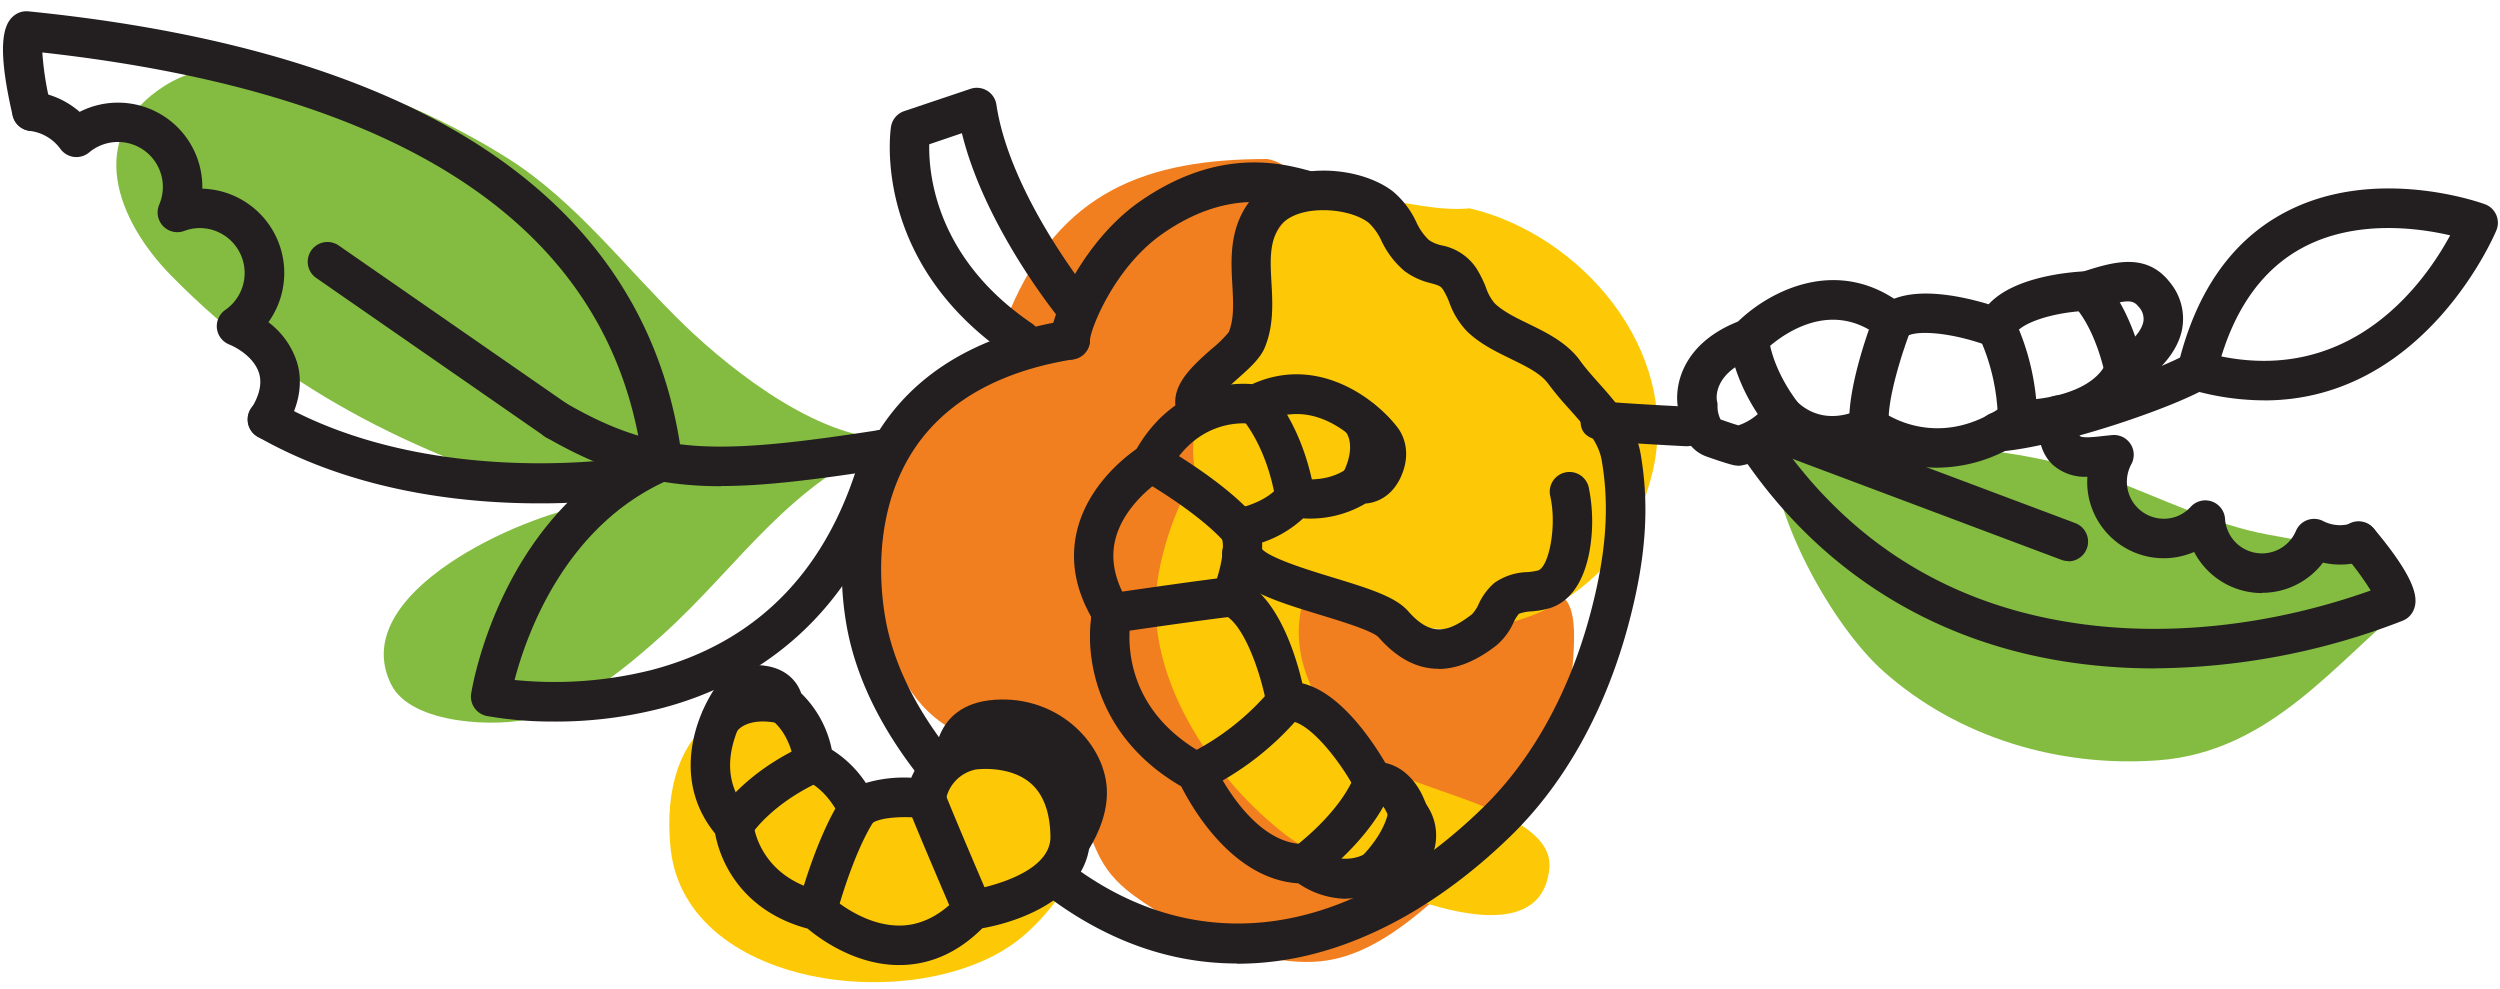 <svg id="Layer_1" data-name="Layer 1" xmlns="http://www.w3.org/2000/svg" xmlns:xlink="http://www.w3.org/1999/xlink" viewBox="0 0 506.6 200.51"><defs><style>.cls-1{fill:none;}.cls-2{clip-path:url(#clip-path);}.cls-3{fill:#f27f1f;}.cls-4{fill:#fdc906;}.cls-5{fill:#84bc41;}.cls-6{fill:#231f20;}</style><clipPath id="clip-path"><rect class="cls-1" x="-17.78" y="-51.46" width="542.29" height="283.46"/></clipPath></defs><title>pests-and-weeds</title><g class="cls-2"><path class="cls-3" d="M256.81,32.22c-24.68,0-41.91,6.69-52.12,30.59-3.46,8.12-3.64,9.62-10.91,14.57-8.32,5.66-12,10-14.44,20.18-4,16.51-2.16,44.25,16.31,51.48,9.75,3.81,17.07,2.73,22.54,13.82,3.95,8,3.68,12.84,11.65,18.67,10.12,7.39,27.37,15.54,40.22,12.89,9.92-2,18.69-10.19,25.8-16.86,14.65-13.73,22.77-28,23.11-48.1.36-20.91-17.81.14-27.68.25-7.59.09-14.3-7.35-20.48-11-4.48-2.64-8.38-3.33-13.16-5.2-7.12-2.78-11.18-7.79-12.65-15.52-2.06-10.91,3.54-16.47,7.42-25.69,3.23-7.67,4.69-15.5,7.75-23.28C262,44.43,266,34,256.81,32.22"/><path class="cls-4" d="M297.86,42.21c-14.74,1.51-33.76-11.24-41.34,9.5-2.59,7.11-.19,12-4.4,18.1-5,7.28-9.24,9.37-10.21,19-2.09,20.71,22.48,32.63,39.88,37.07,23.82,6.08,47.12-4.61,53.14-30.46,5.73-24.65-14.7-47.89-37.07-53.2"/><path class="cls-5" d="M488.48,121.84c-2.72-9.28-20.74-12-29-13.53-10.91-2-21.54-7.4-32-11.27-22.14-8.18-44.71-7-68.48-6.49,0,14,12.32,36.31,22.7,45.52,15.13,13.44,35.64,19.47,55.62,18,23-1.69,36.15-20.24,51.18-32.24"/><path class="cls-5" d="M181.8,88.8c-14.62,1.11-32.92-13.13-43-22.81-11.73-11.32-22-25.14-35.92-33.92C86.5,21.7,51.88,5.61,33.33,17.41,17,27.79,23.79,44.71,34.57,55.73c24.2,24.72,51.91,37.25,84.1,46.8C106.52,104.28,69.86,120,79.3,138.76c4.1,8.16,21.74,8.69,28.84,6.73,9.48-2.61,19-10.39,26.15-16.87C150.17,114.29,159.48,98,181.8,88.8"/><path class="cls-4" d="M261.56,83.88c-16-2.7-26.34,23.31-27.28,36.33-1.34,18.72,12.14,38.08,26.31,49,8.34,6.43,51.22,28.7,53.37,6.81,1.23-12.47-29.82-15.68-37.74-23-21.3-19.64-15.82-42.83,11.38-51.54,2.94-12.73-10.77-15.21-26-17.62"/><path class="cls-4" d="M205,155.08c-18-.41-25.7,15.28-38.71-1.05-15.53-19.48-33-7.26-30.41,17.8,3,29.34,52.17,34.4,71.52,17.8,12.76-10.95,20.44-31.16-2.4-34.55"/><path class="cls-6" d="M272.77,182.13a17.5,17.5,0,0,1-9.68-3.13c-13.25-.82-21.5-15.23-23.73-19.65-17-9.85-19.45-25.81-18.22-34.32-3.29-5.81-4.27-11.66-2.91-17.41,2.12-9,9.44-14.8,12.08-16.65,4.63-8,10.91-11.15,15.44-12.37a23.78,23.78,0,0,1,8-.76c13.25-6,24.9,2.92,29.34,8.64.8,1,3.21,4.63.83,10.06-1.78,4-4.86,5.33-7.23,5.5a22,22,0,0,1-12.63,3,22.8,22.8,0,0,1-8.3,4.9,27.61,27.61,0,0,1-1.41,9.35c5.51,4.73,8.35,14,9.56,19.18,3.91.94,7.91,4,11.94,9a61.09,61.09,0,0,1,4.88,7.13c4.54,1,7.15,5.18,8.2,8.29a10.85,10.85,0,0,1,.64,11.82c-2.52,4.17-7.16,5.61-10.13,5.88a16.05,16.05,0,0,1-6.69,1.5M264.48,171a4,4,0,0,1,2.68,1,8.55,8.55,0,0,0,9.44,1.06,4.07,4.07,0,0,1,1.84-.45h0s3.12-.11,4.29-2.06c.88-1.46-.38-3.15-.53-3.34a3.8,3.8,0,0,1-.75-1.47s-1.07-3.37-2.78-3.37h-.1a4,4,0,0,1-3.82-2.14c-3.23-6.17-9.82-14.46-13.74-14.1a4,4,0,0,1-4.34-3.27c-1.18-6.56-4.66-16.57-8.71-18.31a4,4,0,0,1-2.12-5.23c1.31-3.14,2.61-8.55,1.63-10.51a4,4,0,0,1,3-5.75s5.83-.91,8.84-4.71A4,4,0,0,1,263.23,97s5.73,1,9.89-2.17a4.05,4.05,0,0,1,3-.75,2.23,2.23,0,0,0,.45-.72c.51-1.15.32-1.71.25-1.85l-.05-.06c-.38-.49-9.3-11.65-20.55-5.91a4,4,0,0,1-2.56.36c-.4-.06-10.68-1.7-16.84,9.78a4,4,0,0,1-1.45,1.53c-.06,0-7.66,4.8-9.41,12.33-.93,4,0,8.27,2.73,12.63a4,4,0,0,1,.52,3c-.15.7-3.58,17.69,15.07,27.8a4,4,0,0,1,1.76,1.9c.06.16,7.34,16.17,18.2,16.17h.2m11.93-76.94.09,0-.09,0m.62-2.41h0Zm0,0h0Z"/><path class="cls-6" d="M262.47,104.9a4,4,0,0,1-3.94-3.36c-1.82-11.29-6.89-16.75-6.94-16.8a4,4,0,1,1,5.72-5.59c.28.29,6.86,7.16,9.12,21.11a4,4,0,0,1-3.31,4.59,4.74,4.74,0,0,1-.65.05"/><path class="cls-6" d="M251.05,111.09a4,4,0,0,1-3-1.33c-5.51-6.13-16.6-12.46-16.71-12.52a4,4,0,1,1,3.94-7c.5.28,12.34,7,18.72,14.14a4,4,0,0,1-.31,5.64,4,4,0,0,1-2.67,1"/><path class="cls-6" d="M275.53,102a4,4,0,0,1-1.82-.45A4,4,0,0,1,272,96.17c3-5.82.86-8.49.61-8.78l.09.1,5.59-5.73c.27.26,6.67,6.69.83,18.06a4,4,0,0,1-3.56,2.18"/><path class="cls-6" d="M225.34,128.27a4,4,0,0,1-.57-8c.76-.11,18.85-2.76,24.35-3.35a4,4,0,1,1,.84,8c-5.34.57-23.85,3.28-24,3.31a3.9,3.9,0,0,1-.59,0"/><path class="cls-6" d="M242.42,160.48a4,4,0,0,1-1.62-7.66,51.74,51.74,0,0,0,16.72-13.13,4,4,0,0,1,6.19,5.07A59.1,59.1,0,0,1,244,160.14a4,4,0,0,1-1.61.34"/><path class="cls-6" d="M264.48,179a4,4,0,0,1-2.35-7.24c.09-.07,9.32-6.84,12.45-14.81a4,4,0,1,1,7.45,2.93c-4,10.17-14.75,18-15.21,18.36a4,4,0,0,1-2.34.76"/><path class="cls-6" d="M278.44,180.67a4,4,0,0,1-2.69-6.95c1.35-1.25,5-5.39,5.62-9.54a4,4,0,1,1,7.91,1.16c-1.14,7.74-7.44,13.65-8.15,14.3a4,4,0,0,1-2.69,1"/><path class="cls-6" d="M458.81,81.13A53.73,53.73,0,0,1,444.12,79a4,4,0,0,1-2.8-4.78c3.54-14.87,10.78-25.33,21.51-31.08,18.29-9.81,39.82-2.08,40.73-1.75a4,4,0,0,1,2.32,5.25c-.15.39-14.33,34.5-47.07,34.5m-8.67-8.91c26.95,5.44,41.42-15.39,46.36-24.54-6.49-1.51-19.19-3.26-29.93,2.52-7.7,4.14-13.21,11.54-16.43,22"/><path class="cls-6" d="M436.53,135.44a115.8,115.8,0,0,1-18.4-1.43c-27.1-4.33-49.58-18.66-65-41.42a4,4,0,0,1,6.62-4.49c14.36,21.19,34.42,34,59.65,38,19.17,3.08,40.7.78,61-6.44a58.07,58.07,0,0,0-5.41-7.32,4,4,0,1,1,6.12-5.14c9,10.75,9,14.5,7.83,16.74a4,4,0,0,1-2.08,1.85,140.8,140.8,0,0,1-50.35,9.64m45-13.48h0Z"/><path class="cls-6" d="M458.36,120.18a15.52,15.52,0,0,1-13.74-8.33c-.29.13-.59.24-.9.35a15.51,15.51,0,0,1-19.85-9.3,15.23,15.23,0,0,1-.88-6.29,9.81,9.81,0,0,1-7.14-2.54c-2.26-2.23-3.14-5.6-2.69-10.31a4,4,0,1,1,8,.77c-.25,2.61.17,3.67.34,3.83.48.48,3.35.15,4.58,0,.68-.07,1.36-.15,2-.2a4,4,0,0,1,3.82,5.89A7.49,7.49,0,0,0,441,104.68a7.36,7.36,0,0,0,2.95-2,4,4,0,0,1,6.93,2.44,7.26,7.26,0,0,0,.43,2.06,7.5,7.5,0,0,0,9.61,4.51,7.43,7.43,0,0,0,4.33-4.11,4,4,0,0,1,5.5-2,7.42,7.42,0,0,0,6,.39,4,4,0,0,1,2.72,7.52,15.51,15.51,0,0,1-8.74.52,15.5,15.5,0,0,1-12.33,6.12"/><path class="cls-6" d="M419.11,113.7a4.12,4.12,0,0,1-1.4-.26l-55.92-21A4,4,0,1,1,364.6,85l55.92,21a4,4,0,0,1-1.41,7.75"/><path class="cls-6" d="M146.13,98.53c-12.87,0-23-2.72-35.47-9.91a4,4,0,0,1,4-6.94c18.31,10.56,30,10.65,63.6,5.45A4,4,0,0,1,179.47,95c-13.7,2.12-24.21,3.49-33.34,3.49"/><path class="cls-6" d="M112.41,146.21a76.13,76.13,0,0,1-13.76-1.12,4,4,0,0,1-3.17-4.55c.24-1.52,6.24-37.53,37.19-50.78a4,4,0,1,1,3.15,7.35c-21.28,9.12-29.15,31.52-31.54,40.68a80.62,80.62,0,0,0,28.05-2.1c22-5.88,36.37-21.23,42.65-45.6a4,4,0,1,1,7.75,2c-8.83,34.26-31.32,46.87-48.63,51.41a85.76,85.76,0,0,1-21.69,2.72"/><path class="cls-6" d="M134.24,97.44a4,4,0,0,1-4-3.5c-6-47-46.88-75-121.66-83.31a60.12,60.12,0,0,0,1.78,11,4,4,0,0,1-7.79,1.82C-1,8.1,1,4.45,3.06,3a4,4,0,0,1,2.7-.7C38.37,5.57,65.41,12.6,86.13,23.17c30.69,15.66,48.21,39.13,52.08,69.76a4,4,0,0,1-3.46,4.48,4.36,4.36,0,0,1-.51,0"/><path class="cls-6" d="M109.2,102c-15.39,0-37.48-2.39-57-13.51a4,4,0,0,1,4-7c30.9,17.64,70.59,11.29,71,11.22a4,4,0,0,1,1.32,7.89A126,126,0,0,1,109.2,102"/><path class="cls-6" d="M54.22,89.05a3.92,3.92,0,0,1-2.14-.63,4,4,0,0,1-1.24-5.52c1.75-2.75,2.3-5.21,1.64-7.32-.88-2.77-3.71-4.81-6.07-5.79a4,4,0,0,1-.74-7A9.1,9.1,0,0,0,41.6,46.29a8.9,8.9,0,0,0-4.27.51,4,4,0,0,1-5.07-5.32A9.29,9.29,0,0,0,32.93,39a9.1,9.1,0,0,0-14.88-8.1,4,4,0,0,1-3.05.9,4,4,0,0,1-2.75-1.61A9,9,0,0,0,6,26.52a4,4,0,0,1,1-7.94,17.13,17.13,0,0,1,9.14,4.09A17.09,17.09,0,0,1,41,38.23c.53,0,1.06.06,1.58.12A17.09,17.09,0,0,1,54.39,65.29a16.34,16.34,0,0,1,5.72,7.89c1,3.06,1.31,8-2.51,14a4,4,0,0,1-3.38,1.86"/><path class="cls-6" d="M112.65,89.15a4,4,0,0,1-2.27-.71L64.08,56.33a4,4,0,1,1,4.56-6.58l46.3,32.11a4,4,0,0,1-2.29,7.29"/><path class="cls-6" d="M405,91.52a4,4,0,0,1-.34-8c10.79-.92,32.24-8.17,38.57-11.85a4,4,0,1,1,4,6.92c-7.08,4.11-29.59,11.85-41.9,12.9l-.35,0"/><path class="cls-6" d="M341.73,90.42h-.21c-6.61-.35-11.44-.64-14.36-.86-3.42-.25-7-.52-6.87-4.42,0-.66.31-3.94,4.76-4a4,4,0,0,1,1.69.36c1.92.16,6.1.44,15.2.92a4,4,0,0,1-.21,8"/><path class="cls-6" d="M216.88,72.87a4,4,0,0,1-4-4c0-5.46,6.9-20.28,18.18-28.1,16-11.1,28.83-7.64,34.32-6.16l.4.11a4,4,0,1,1-2.06,7.73l-.42-.11c-4.79-1.29-14.75-4-27.68,5C225.9,54.07,221,66.58,220.88,68.87a4,4,0,0,1-4,4"/><path class="cls-6" d="M189.41,158.9a4,4,0,0,1-3.14-1.52c-7.94-10.07-12.89-20.36-14.71-30.58-1.3-7.3-3.14-25.94,7.81-41.36,7.76-10.94,20.17-17.84,36.87-20.53a4,4,0,1,1,1.27,7.9C203,75.14,192.37,81,185.89,90.07c-9.2,13-7.58,29-6.46,35.32,1.59,8.92,6,18,13.12,27a4,4,0,0,1-3.14,6.48"/><path class="cls-6" d="M250.61,195.24c-13.16,0-25.79-4.39-37.69-13.13a4,4,0,0,1,4.74-6.45c25.56,18.77,55.78,14.37,82.92-12.08,10-9.77,17.58-23.53,21.83-39.77,3.09-11.82,3.76-21.23,2.16-30.53-.64-3.74-3.54-7-6.6-10.43a63.79,63.79,0,0,1-4.25-5.1,7.11,7.11,0,0,0-.49-.6c-1.6-1.76-4.25-3.05-7.06-4.42-3.09-1.51-6.29-3.06-8.89-5.58a16.33,16.33,0,0,1-3.58-5.84,15.38,15.38,0,0,0-1.27-2.6c-.48-.72-.81-.86-2.45-1.32a14.48,14.48,0,0,1-5.35-2.45,18.1,18.1,0,0,1-4.7-6.15,11.71,11.71,0,0,0-2.59-3.66c-2.71-2.07-7.79-3-12.09-2.32-2.81.48-4.94,1.62-6,3.22-2.05,3.11-1.84,6.89-1.6,11.27.23,4.06.48,8.66-1.33,13.07-.94,2.29-3.11,4.22-5.62,6.45-1.44,1.29-4.1,3.65-4.53,4.75a4,4,0,0,1-7.93,1c-.77-4.7,3.43-8.44,7.15-11.75A24.35,24.35,0,0,0,249,67.3c1.1-2.7.92-6,.72-9.56-.28-5.06-.59-10.79,2.9-16.1,2.29-3.48,6.32-5.86,11.35-6.71,6.48-1.11,13.83.44,18.28,3.85A18.06,18.06,0,0,1,287,45a11.56,11.56,0,0,0,2.56,3.64,7.31,7.31,0,0,0,2.62,1.09,10.92,10.92,0,0,1,6.94,4.55,22.82,22.82,0,0,1,2,4,9.64,9.64,0,0,0,1.76,3.18c1.69,1.64,4.19,2.86,6.84,4.15,3.36,1.64,6.84,3.34,9.48,6.25.37.41.72.83,1,1.25,1.07,1.48,2.37,2.94,3.75,4.49,3.51,3.94,7.48,8.4,8.51,14.4,1.81,10.47,1.1,20.93-2.3,33.9-4.62,17.66-12.92,32.69-24,43.48-13.88,13.52-29.25,22.13-44.45,24.91a62.06,62.06,0,0,1-11.11,1"/><path class="cls-6" d="M291.46,135.52c-4.31,0-8.35-2.12-12.08-6.35-1.16-1.31-7.49-3.24-11.68-4.52-9.14-2.78-17.77-5.41-19.77-11.09a4,4,0,1,1,7.54-2.66c1,2,10.16,4.76,14.56,6.1,7.87,2.4,12.82,4,15.35,6.88,4.65,5.27,8.12,4.27,12.92.58a7.56,7.56,0,0,0,1.31-2,12.53,12.53,0,0,1,3.22-4.35,12.2,12.2,0,0,1,6.69-2.18,12.09,12.09,0,0,0,2.17-.34c2.16-.72,3.85-8.92,2.45-15.06a4,4,0,0,1,7.8-1.78,34.38,34.38,0,0,1,.11,13.23c-1.49,7.6-5.08,10.28-7.83,11.2a17.66,17.66,0,0,1-3.88.71,8,8,0,0,0-2.56.5,8.45,8.45,0,0,0-1.08,1.76,13,13,0,0,1-3.52,4.68c-4.09,3.16-8,4.73-11.72,4.73"/><path class="cls-6" d="M182.21,195.56c-8.93,0-16.14-5.36-18.55-7.38-8.94-2.4-13.59-7.65-15.94-11.72a24.06,24.06,0,0,1-2.81-7.55c-9.17-11.26-3.61-24.81.77-30.57.75-1,3.63-4.31,9.5-3.41,4.37.67,6.4,3.32,7.18,5.56a22,22,0,0,1,6.2,11.43,22.65,22.65,0,0,1,6.89,6.74,27.27,27.27,0,0,1,9.21-1.06,16.07,16.07,0,0,1,11.8-9.56c.44-.08,10.26-1.55,17.42,4.45,4.5,3.76,6.85,9.43,7,16.82.23,11.79-13,17.23-21.81,18.79-4.79,4.77-10.23,7.27-16.18,7.45h-.67m-30.09-52.48-.05.07a24.19,24.19,0,0,0-3.54,7.57c-1.39,5.3-.33,9.94,3.15,13.8a4.06,4.06,0,0,1,1,2.38c0,.41,1.11,10.76,13.79,13.74a3.94,3.94,0,0,1,1.85,1c.06.06,6.36,5.92,13.87,5.92h.48c4.12-.14,8-2.12,11.49-5.91a4.06,4.06,0,0,1,2.38-1.24c.16,0,16.48-2.58,16.31-10.93-.09-5-1.48-8.63-4.12-10.85-4.33-3.62-10.94-2.7-11-2.69a7.74,7.74,0,0,0-6.13,6.49,4,4,0,0,1-4.51,3.4c-3.38-.46-8.93-.31-10.57,1.15a4,4,0,0,1-3.54.91,4,4,0,0,1-2.8-2.35s-2.38-5.39-6.84-7.32a4,4,0,0,1-2.4-3.38s-.54-5.79-4.65-9a4,4,0,0,1-1.52-2.74,2.12,2.12,0,0,0-.81-.25c-1.25-.19-1.73.14-1.85.24m.15-.22h0m0,0h0m2.49-.11v0"/><path class="cls-6" d="M148.7,171.18a3.94,3.94,0,0,1-2-.58,4,4,0,0,1-1.38-5.45c.2-.34,5.14-8.48,18-14.26a4,4,0,0,1,3.28,7.3c-10.42,4.67-14.41,11-14.45,11.07a4,4,0,0,1-3.43,1.92"/><path class="cls-6" d="M165.58,188.53a3.94,3.94,0,0,1-1-.13,4,4,0,0,1-2.87-4.87c.15-.56,3.6-13.74,8.82-21.74a4,4,0,1,1,6.7,4.37c-4.5,6.9-7.74,19.25-7.77,19.38a4,4,0,0,1-3.87,3"/><path class="cls-6" d="M149.28,148.27l.07-.11-7-3.91c.19-.34,4.74-8.18,17.23-5.48a4,4,0,1,1-1.68,7.82c-6.4-1.39-8.43,1.37-8.64,1.68"/><path class="cls-6" d="M197.12,188.36a4,4,0,0,1-3.68-2.41c-.31-.72-7.54-17.5-9.53-22.66a4,4,0,0,1,7.47-2.87c1.93,5,9.33,22.19,9.41,22.36A4,4,0,0,1,198.7,188a4.06,4.06,0,0,1-1.58.32"/><path class="cls-6" d="M189.41,154.9s-1-12.18,12.16-13.1,22.9,9.38,22.74,19.07-9,18-9,18,7.73-37.48-25.88-24"/><path class="cls-6" d="M206.85,72.86a4,4,0,0,1-2.24-.69c-27.92-18.92-24.23-45.35-24.06-46.46a4,4,0,0,1,2.67-3.19L196.67,18a4,4,0,0,1,3.37.38,4,4,0,0,1,1.87,2.82c2.71,18.18,18.75,38.09,18.91,38.29a4,4,0,1,1-6.2,5c-.66-.81-15.11-18.72-19.7-37.5l-6.62,2.25c-.13,6.17,1.43,23.17,20.8,36.3a4,4,0,0,1-2.25,7.31"/><path class="cls-6" d="M352.14,94.35a3.81,3.81,0,0,1-1-.13c-.08,0-1.93-.5-5.31-1.7-5.15-1.84-5.74-8-5.8-9.87-.8-4.43.81-13,12.17-17.49,6.24-6.09,20.41-13.78,33.86-3a4,4,0,0,1-5,6.24c-11.67-9.38-23.24,2.43-23.73,2.94a4,4,0,0,1-1.54,1c-8.71,3.12-8,8.42-7.84,9a3.23,3.23,0,0,1,.09.93,5.79,5.79,0,0,0,.61,2.72c1.65.59,2.88,1,3.63,1.2A11.41,11.41,0,0,0,357.91,82a4,4,0,0,1,2.91-1.78,4,4,0,0,1,3.23,1.08c5.54,5.34,12.09,2,12.82,1.65a4,4,0,0,1,3.88,7c-3.64,2-11.66,4.14-18.92-.29a17.48,17.48,0,0,1-9,4.67,3.91,3.91,0,0,1-.68.06"/><path class="cls-6" d="M361.28,88.15a4,4,0,0,1-3.18-1.57c-7.24-9.41-7.65-17.48-7.67-17.82a4,4,0,0,1,8-.36c0,.18.49,6.11,6,13.31a4,4,0,0,1-3.16,6.44"/><path class="cls-6" d="M378.79,90.42a4,4,0,0,1-4-3.66c-.68-8.11,4.44-21.43,5-22.92a4,4,0,0,1,7.45,2.92c-1.4,3.58-4.94,14-4.5,19.33a4,4,0,0,1-3.65,4.32h-.34"/><path class="cls-6" d="M392.65,94.78a28,28,0,0,1-5.82-.61,27.15,27.15,0,0,1-10.5-4.6,4,4,0,0,1,4.92-6.31c.51.39,11.59,8.57,25.24-1.43a4,4,0,0,1,2.46-.78c4,.11,14.94-1.11,17.89-7.57a4,4,0,0,1,1.65-1.81c1.34-.78,5.3-3.64,5.84-6.48a3.52,3.52,0,0,0-1-3.07c-1.13-1.45-2.4-1.53-9.15.66a4.37,4.37,0,0,1-1.08.19c-7.79.32-14,2.79-14.73,4.81a4,4,0,0,1-5.16,2.42c-8-3-15.39-3.37-17-1.9a4,4,0,0,1-5.31-6c5.43-4.81,16.41-2.36,22.08-.64,5-5.46,15.81-6.48,19.28-6.67,6-1.93,12.66-3.89,17.42,2.19a11.59,11.59,0,0,1,2.5,9.55c-1.11,5.64-6.29,9.65-8.64,11.2-5.38,9.72-19,11-23.4,11.1a30.62,30.62,0,0,1-17.49,5.74"/><path class="cls-6" d="M408.85,89.05h-.1a4,4,0,0,1-3.9-4.09A41.82,41.82,0,0,0,401,68.16a4,4,0,1,1,7.23-3.42,49.49,49.49,0,0,1,4.6,20.42,4,4,0,0,1-4,3.89"/><path class="cls-6" d="M430.47,79.14a4,4,0,0,1-3.92-3.26c0-.09-1.79-9.17-6.48-14.17a4,4,0,0,1,5.83-5.48c6.31,6.72,8.42,17.71,8.51,18.18a4,4,0,0,1-3.2,4.66,3.71,3.71,0,0,1-.74.07"/></g></svg>
